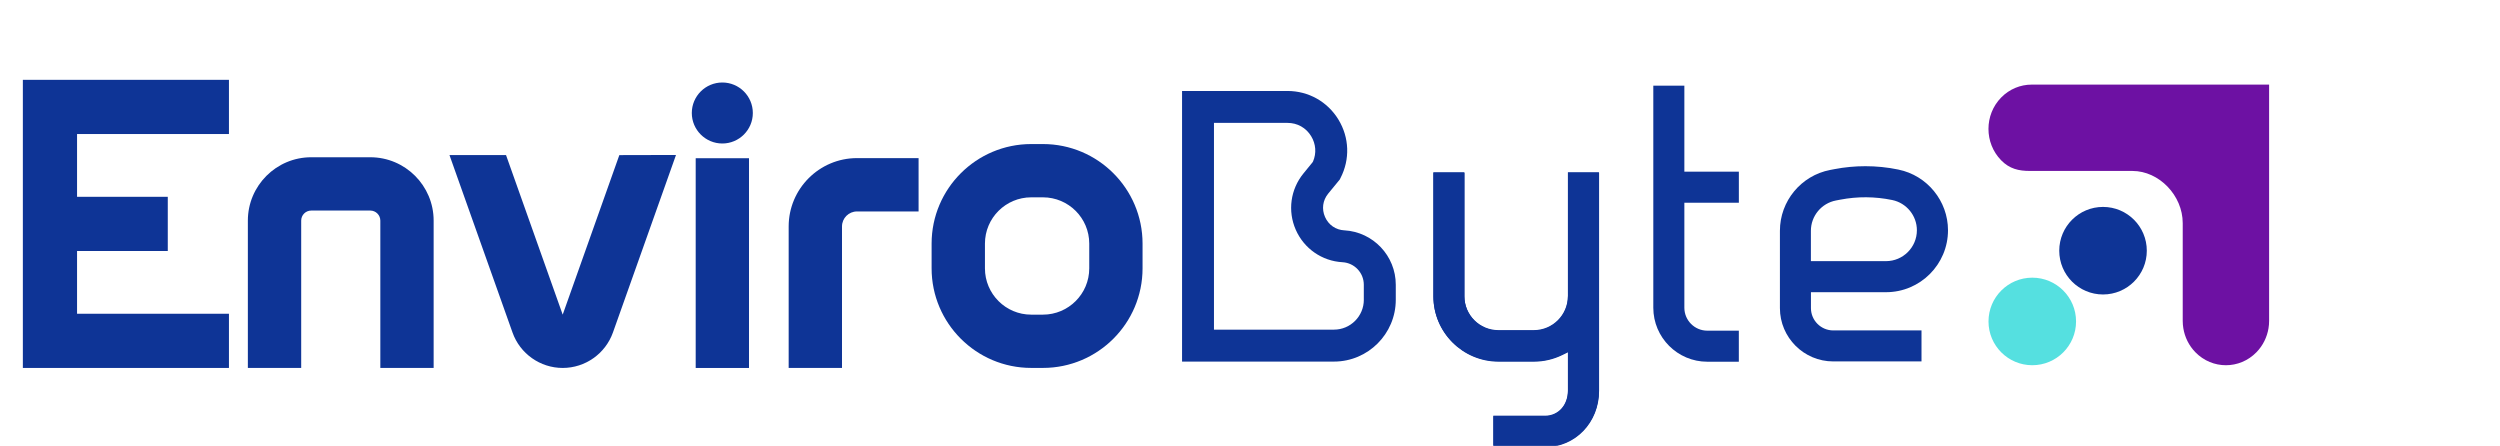 <?xml version="1.0" encoding="UTF-8" standalone="no"?>
<!DOCTYPE svg PUBLIC "-//W3C//DTD SVG 1.1//EN" "http://www.w3.org/Graphics/SVG/1.1/DTD/svg11.dtd">
<svg xmlns:dc="http://purl.org/dc/elements/1.1/" xmlns:xl="http://www.w3.org/1999/xlink" xmlns="http://www.w3.org/2000/svg" version="1.1" viewBox="30 10 900 160.44">
  <defs/>
  <g id="Canvas_1" stroke-dasharray="none" stroke-opacity="1" fill-opacity="1" stroke="none" fill="none">
    <title>Canvas 1</title>
    <g id="Canvas_1_Layer_1">
      <title>Layer 1</title>
      <g id="Group_2">
        <g id="Group_7">
          <g id="Graphic_20">
            <path d="M 513.97 92.93 C 512.42 92.84 510.99 92.36 509.8 91.53 C 508.6 90.7 507.63 89.52 507.01 88.11 C 505.75 85.26 506.18 82.12 508.15 79.7 L 512.32 74.62 L 512.59 74.07 C 516.05 67.36 515.77 59.51 511.84 53.06 C 507.91 46.6 501.05 42.75 493.49 42.75 L 455.54 42.75 L 455.54 140.17 L 510.23 140.17 C 522.49 140.17 532.48 130.18 532.48 117.92 L 532.48 112.5 C 532.48 102.11 524.35 93.51 513.97 92.92 Z M 520.98 117.92 C 520.98 123.84 516.15 128.67 510.23 128.67 L 467.03 128.67 L 467.03 54.24 L 493.49 54.24 C 497.06 54.24 500.16 55.98 502.02 59.03 C 503.73 61.84 503.97 65.15 502.69 68.14 L 502.49 68.46 L 499.25 72.43 C 494.56 78.17 493.5 85.95 496.48 92.73 C 499.47 99.51 505.92 103.99 513.31 104.4 C 517.6 104.64 520.97 108.2 520.97 112.5 L 520.97 117.92 Z" fill="#0e3496"/>
          </g>
          <g id="Graphic_19">
            <path d="M 594.43 116.59 C 594.43 123.34 588.93 128.84 582.18 128.84 L 569.42 128.84 C 562.65 128.84 557.16 123.34 557.16 116.59 L 557.16 72.01 L 546 72.01 L 546 116.59 C 546 129.51 556.51 140.02 569.43 140.02 L 582.19 140.02 C 585.77 140.02 589.25 139.19 592.51 137.59 L 594.44 136.64 L 594.44 150.56 C 594.44 155.83 590.98 159.65 586.19 159.65 L 567.59 159.65 L 567.59 170.81 L 586.19 170.81 C 597.09 170.81 605.62 161.92 605.62 150.55 L 605.62 72.01 L 594.44 72.01 L 594.44 116.59 Z" fill="#0e3496"/>
          </g>
          <g id="Graphic_18">
            <path d="M 636.37 40.85 L 625.19 40.85 L 625.19 120.78 C 625.19 131.5 633.91 140.22 644.63 140.22 L 655.98 140.22 L 655.98 129.04 L 644.63 129.04 C 640.07 129.04 636.37 125.34 636.37 120.78 L 636.37 82.98 L 655.99 82.98 L 655.99 71.8 L 636.37 71.8 L 636.37 40.85 Z" fill="#0e3496"/>
          </g>
          <g id="Graphic_17">
            <path d="M 713.44 71.05 C 709.5 70.23 705.51 69.83 701.53 69.83 C 697.81 69.83 694.08 70.18 690.39 70.89 L 688.87 71.18 C 678.39 73.19 670.77 82.4 670.77 93.08 L 670.77 120.92 C 670.77 131.5 679.38 140.11 689.96 140.11 L 721.74 140.11 L 721.74 128.95 L 689.96 128.95 C 685.55 128.95 681.94 125.35 681.94 120.93 L 681.94 115.19 L 708.98 115.19 C 721.28 115.19 731.28 105.19 731.28 92.89 C 731.28 82.35 723.78 73.17 713.46 71.06 Z M 708.96 104.01 L 681.92 104.01 L 681.92 93.09 C 681.92 87.75 685.73 83.16 690.96 82.17 L 692.48 81.88 C 698.7 80.69 705 80.73 711.2 82.01 C 716.35 83.07 720.08 87.64 720.08 92.89 C 720.08 99.03 715.09 104.01 708.95 104.01 Z" fill="#0e3496"/>
          </g>
          <g id="Group_8">
            <g id="Graphic_16">
              <path d="M 57.74 58.25 L 57.74 80.85 L 90.4 80.85 L 90.4 100.36 L 57.74 100.36 L 57.74 122.95 L 112.42 122.95 L 112.42 142.46 L 38.23 142.46 L 38.23 38.74 L 112.42 38.74 L 112.42 58.25 Z" fill="#0e3496"/>
            </g>
            <g id="Graphic_15">
              <path d="M 186.11 89.42 L 186.11 142.46 L 166.92 142.46 L 166.92 89.42 C 166.92 87.43 165.29 85.8 163.3 85.8 L 142.05 85.8 C 140.04 85.8 138.43 87.43 138.43 89.42 L 138.43 142.46 L 119.23 142.46 L 119.23 89.42 C 119.23 76.84 129.47 66.61 142.05 66.61 L 163.3 66.61 C 175.88 66.61 186.11 76.84 186.11 89.42 Z" fill="#0e3496"/>
            </g>
            <g id="Graphic_14">
              <path d="M 273.36 65.79 L 250.66 129.69 C 247.95 137.32 240.69 142.46 232.58 142.46 C 224.47 142.46 217.2 137.33 214.5 129.69 L 191.81 65.83 L 212.17 65.83 L 232.57 123.27 L 252.96 65.84 L 273.35 65.79 Z" fill="#0e3496"/>
            </g>
            <g id="Group_11">
              <g id="Graphic_13">
                <rect x="280.45" y="66.96" width="19.19" height="75.51" fill="#0e3496"/>
              </g>
              <g id="Graphic_12">
                <path d="M 301.02 50.68 C 301.02 56.74 296.09 61.66 290.04 61.66 C 283.99 61.66 279.05 56.74 279.05 50.68 C 279.05 44.62 283.98 39.7 290.04 39.7 C 296.1 39.7 301.02 44.62 301.02 50.68 Z" fill="#0e3496"/>
              </g>
            </g>
            <g id="Graphic_10">
              <path d="M 360.69 66.92 L 360.69 86.12 L 338.52 86.12 C 335.54 86.12 333.12 88.54 333.12 91.52 L 333.12 142.46 L 313.92 142.46 L 313.92 91.52 C 313.92 77.95 324.96 66.92 338.52 66.92 L 360.69 66.92 Z" fill="#0e3496"/>
            </g>
            <g id="Graphic_9">
              <path d="M 405.47 61.86 L 401.23 61.86 C 381.47 61.86 365.38 77.93 365.38 97.69 L 365.38 106.62 C 365.38 126.38 381.47 142.45 401.23 142.45 L 405.47 142.45 C 425.25 142.45 441.32 126.38 441.32 106.62 L 441.32 97.69 C 441.32 77.93 425.25 61.86 405.47 61.86 Z M 405.47 123.27 L 401.23 123.27 C 392.04 123.27 384.58 115.8 384.58 106.62 L 384.58 97.7 C 384.58 88.51 392.04 81.04 401.23 81.04 L 405.47 81.04 C 414.66 81.04 422.13 88.51 422.13 97.7 L 422.13 106.62 C 422.13 115.79 414.66 123.27 405.47 123.27 Z" fill="#0e3496"/>
            </g>
          </g>
        </g>
        <g id="Group_3">
          <g id="Graphic_6">
            <circle cx="787.09" cy="100.25" r="15.76" fill="#0e3496"/>
          </g>
          <g id="Graphic_5">
            <path d="M 846.88 40.46 L 846.88 125.53 C 846.88 126.42 846.81 127.31 846.66 128.19 C 846.14 131.34 844.69 134.38 842.32 136.81 C 836.25 143.04 826.41 143.04 820.34 136.81 C 817.97 134.38 816.52 131.35 816 128.19 C 815.86 127.31 815.78 126.42 815.78 125.53 L 815.78 90.32 C 815.78 80.4 807.31 71.54 797.65 71.54 L 760.75 71.54 C 756.77 71.54 753.43 70.8 750.4 67.69 C 744.33 61.46 744.33 51.36 750.4 45.13 C 753.43 42.02 757.41 40.46 761.39 40.46 L 846.87 40.46 Z" fill="#6d11a3"/>
          </g>
          <g id="Graphic_4">
            <circle cx="761.62" cy="125.72" r="15.76" fill="#55e0e0"/>
          </g>
        </g>
      </g>
      <g id="Graphic_21">
        <path d="M 594.48 116.77 C 594.48 123.52 588.98 129.02 582.23 129.02 L 569.47 129.02 C 562.7 129.02 557.21 123.52 557.21 116.77 L 557.21 72.19 L 546.05 72.19 L 546.05 116.77 C 546.05 129.69 556.56 140.2 569.48 140.2 L 582.24 140.2 C 585.82 140.2 589.3 139.37 592.56 137.77 L 594.49 136.82 L 594.49 150.74 C 594.49 156.01 591.03 159.83 586.24 159.83 L 567.64 159.83 L 567.64 170.99 L 586.24 170.99 C 597.14 170.99 605.67 162.1 605.67 150.73 L 605.67 72.19 L 594.49 72.19 L 594.49 116.77 Z" fill="#0e3496"/>
      </g>
    </g>
  </g>
</svg>
